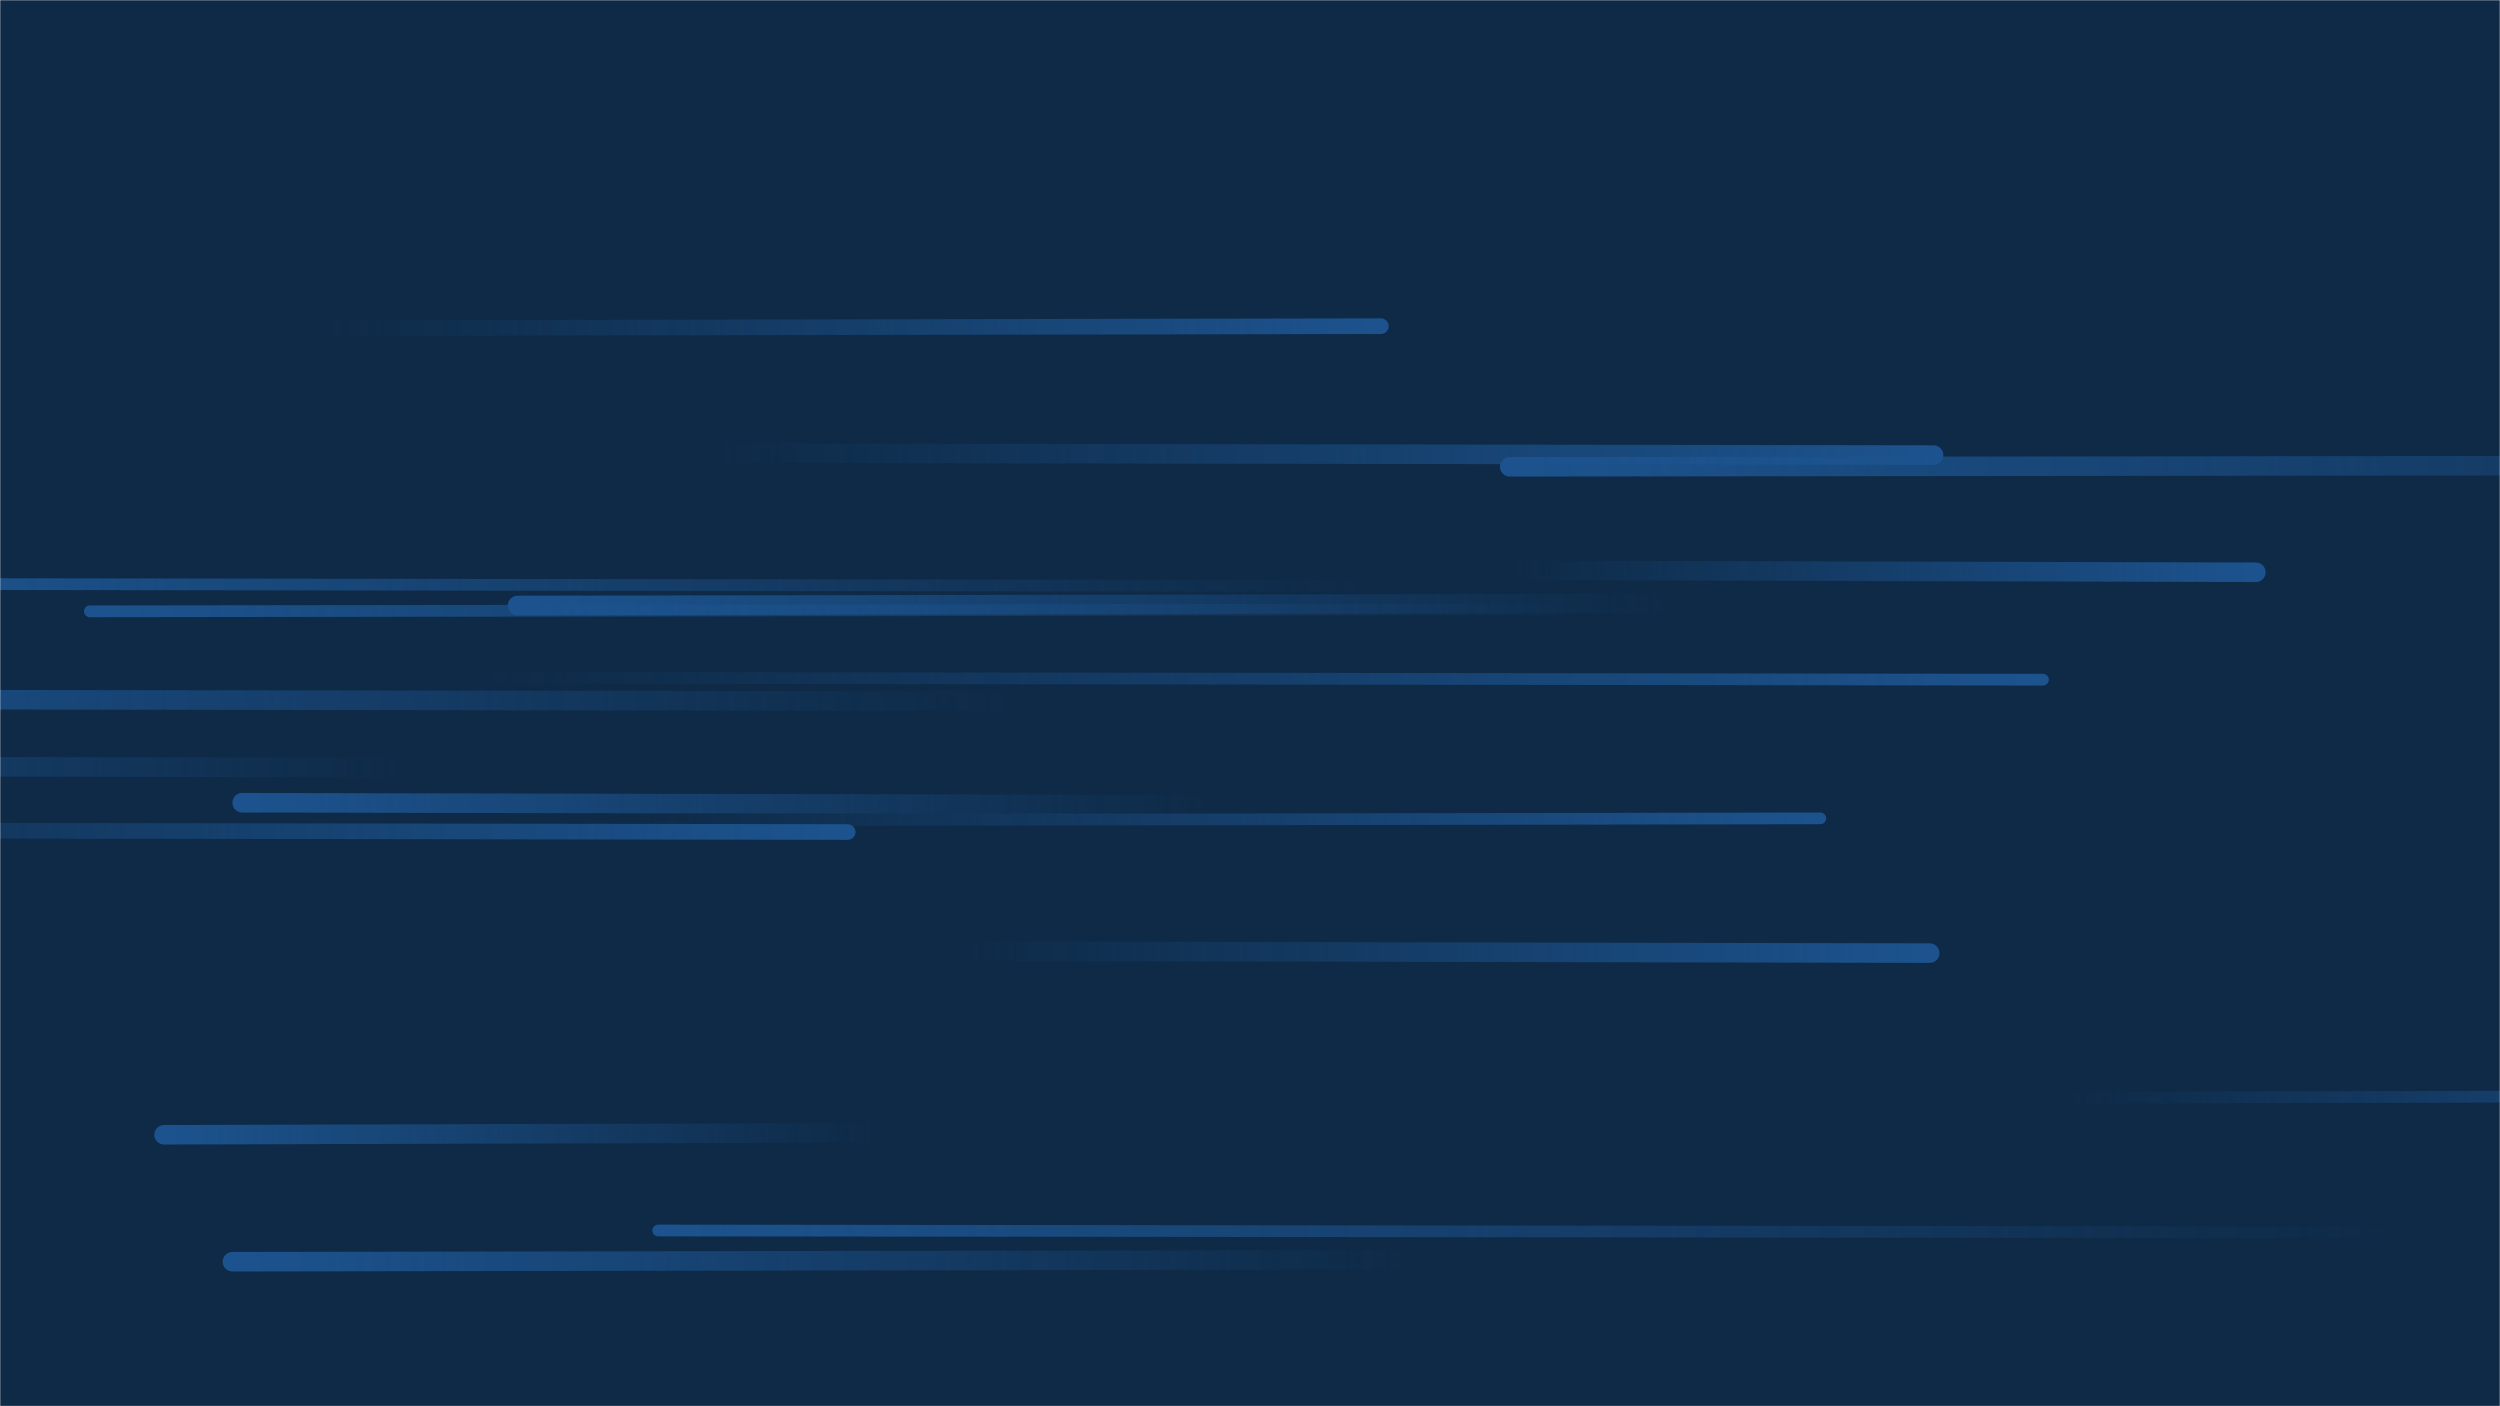 <svg xmlns="http://www.w3.org/2000/svg" version="1.1" xmlns:xlink="http://www.w3.org/1999/xlink" xmlns:svgjs="http://svgjs.com/svgjs" width="1280" height="720" preserveAspectRatio="none" viewBox="0 0 1280 720"><g mask="url(&quot;#SvgjsMask1075&quot;)" fill="none"><rect width="1280" height="720" x="0" y="0" fill="#0e2a47"></rect><path d="M699 300L-64 299" stroke-width="6" stroke="url(#SvgjsLinearGradient1076)" stroke-linecap="round" class="Left"></path><path d="M988 488L494 487" stroke-width="10" stroke="url(#SvgjsLinearGradient1077)" stroke-linecap="round" class="Right"></path><path d="M1230 631L337 630" stroke-width="6" stroke="url(#SvgjsLinearGradient1076)" stroke-linecap="round" class="Left"></path><path d="M619 412L124 411" stroke-width="10" stroke="url(#SvgjsLinearGradient1076)" stroke-linecap="round" class="Left"></path><path d="M1155 293L774 292" stroke-width="10" stroke="url(#SvgjsLinearGradient1077)" stroke-linecap="round" class="Right"></path><path d="M170 168L707 167" stroke-width="8" stroke="url(#SvgjsLinearGradient1077)" stroke-linecap="round" class="Right"></path><path d="M84 581L448 580" stroke-width="10" stroke="url(#SvgjsLinearGradient1076)" stroke-linecap="round" class="Left"></path><path d="M326 420L932 419" stroke-width="6" stroke="url(#SvgjsLinearGradient1077)" stroke-linecap="round" class="Right"></path><path d="M990 233L364 232" stroke-width="10" stroke="url(#SvgjsLinearGradient1077)" stroke-linecap="round" class="Right"></path><path d="M1046 348L249 347" stroke-width="6" stroke="url(#SvgjsLinearGradient1077)" stroke-linecap="round" class="Right"></path><path d="M1059 562L1514 561" stroke-width="6" stroke="url(#SvgjsLinearGradient1077)" stroke-linecap="round" class="Right"></path><path d="M207 393L-337 392" stroke-width="10" stroke="url(#SvgjsLinearGradient1076)" stroke-linecap="round" class="Left"></path><path d="M434 426L-243 425" stroke-width="8" stroke="url(#SvgjsLinearGradient1077)" stroke-linecap="round" class="Right"></path><path d="M265 310L855 309" stroke-width="10" stroke="url(#SvgjsLinearGradient1076)" stroke-linecap="round" class="Left"></path><path d="M773 239L1684 238" stroke-width="10" stroke="url(#SvgjsLinearGradient1076)" stroke-linecap="round" class="Left"></path><path d="M119 646L723 645" stroke-width="10" stroke="url(#SvgjsLinearGradient1076)" stroke-linecap="round" class="Left"></path><path d="M46 313L813 312" stroke-width="6" stroke="url(#SvgjsLinearGradient1076)" stroke-linecap="round" class="Left"></path><path d="M519 359L-200 358" stroke-width="10" stroke="url(#SvgjsLinearGradient1076)" stroke-linecap="round" class="Left"></path></g><defs><mask id="SvgjsMask1075"><rect width="1280" height="720" fill="#ffffff"></rect></mask><linearGradient x1="100%" y1="0%" x2="0%" y2="0%" id="SvgjsLinearGradient1076"><stop stop-color="rgba(28, 83, 142, 0)" offset="0"></stop><stop stop-color="#1c538e" offset="1"></stop></linearGradient><linearGradient x1="0%" y1="0%" x2="100%" y2="0%" id="SvgjsLinearGradient1077"><stop stop-color="rgba(28, 83, 142, 0)" offset="0"></stop><stop stop-color="#1c538e" offset="1"></stop></linearGradient></defs></svg>